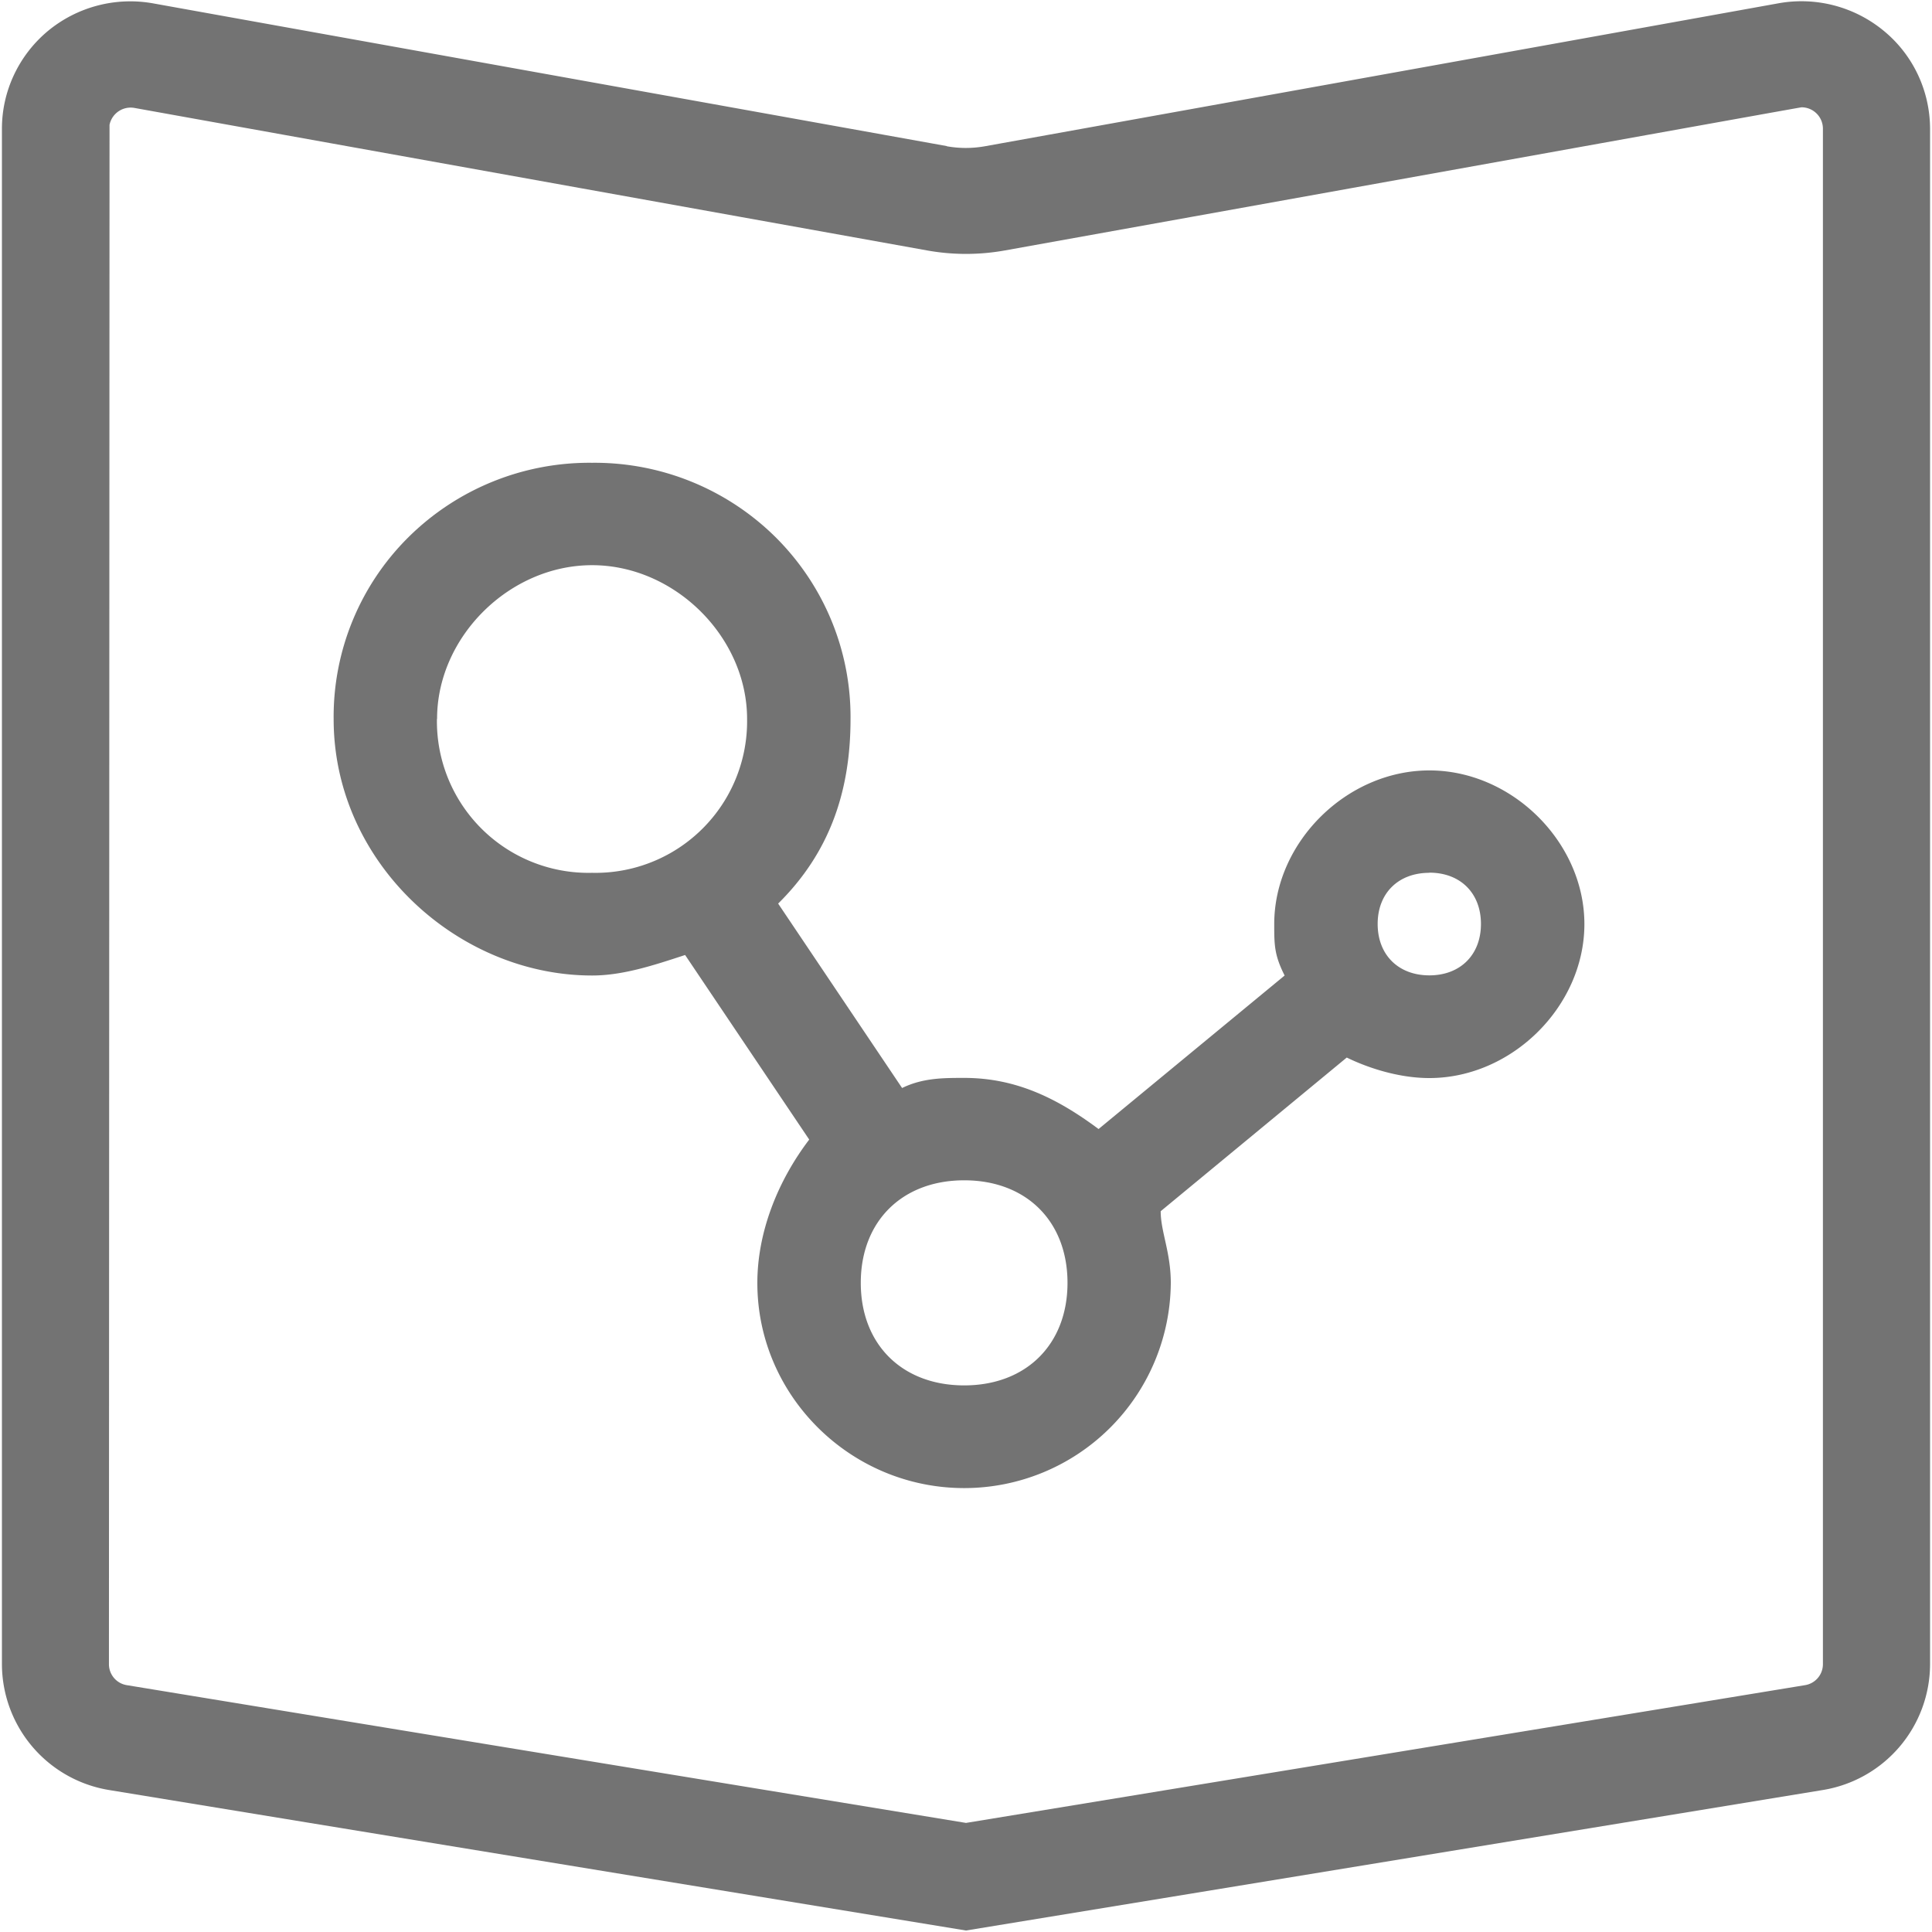 <?xml version="1.0" standalone="no"?><!DOCTYPE svg PUBLIC "-//W3C//DTD SVG 1.1//EN" "http://www.w3.org/Graphics/SVG/1.1/DTD/svg11.dtd">
<svg class="icon" width="48px" height="48.00px" viewBox="0 0 1024 1024" version="1.1"
  xmlns="http://www.w3.org/2000/svg">
  <path fill="#737373" d="M956.731 893.164a11.264 11.264 0 0 0 9.452-11.028V68.135a11.343 11.343 0 0 0-11.343-11.264c-0.473 0-141.312 25.364-422.597 75.934-13.391 2.363-27.097 2.363-40.487 0L71.129 57.186A11.422 11.422 0 0 0 58.053 66.166L57.738 882.058c0 5.514 4.017 10.24 9.452 11.106l444.81 73.019 444.731-73.019zM501.76 77.509a57.265 57.265 0 0 0 20.322 0l420.628-75.776a68.529 68.529 0 0 1 55.769 14.651c15.518 12.761 24.418 31.744 24.497 51.83v813.844a67.742 67.742 0 0 1-57.029 66.718L512 1023.212l-454.026-74.437a67.742 67.742 0 0 1-56.95-66.718V68.214c0-20.007 8.98-38.991 24.418-51.83a68.529 68.529 0 0 1 55.847-14.572l420.549 75.618z" />
  <path fill="#737373" d="M582.262 598.41c-21.898-16.305-43.796-27.097-71.207-27.097-11.028 0-21.977 0-32.926 5.356L412.436 478.917c27.412-27.097 38.361-59.707 38.361-97.753 0.315-36.234-14.021-70.892-39.778-96.492a136.271 136.271 0 0 0-97.201-39.385 136.271 136.271 0 0 0-97.28 39.385 133.986 133.986 0 0 0-39.7 96.492c0 76.091 65.772 135.877 136.98 135.877 16.463 0 32.926-5.514 49.31-10.87l65.772 97.831c-16.542 21.74-27.49 48.837-27.49 76.012 0 59.786 49.388 108.702 109.647 108.702a109.489 109.489 0 0 0 109.489-108.702c0-16.305-5.356-27.175-5.356-38.046l98.619-81.447c10.949 5.356 27.333 10.87 43.796 10.87 43.796 0 82.156-38.124 82.156-81.605 0-43.402-38.361-81.447-82.156-81.447-43.796 0-82.235 38.046-82.235 81.447 0 10.87 0 16.384 5.514 27.254L582.262 598.41z m-350.602-217.403c0-43.402 38.282-81.447 82.156-81.447 43.796 0 82.156 38.046 82.156 81.526a80.345 80.345 0 0 1-82.156 81.526A80.345 80.345 0 0 1 231.582 381.086z m279.394 353.28c-32.926 0-54.823-21.74-54.823-54.351 0-32.61 21.898-54.351 54.823-54.351 32.926 0 54.745 21.74 54.745 54.351 0 32.61-21.898 54.351-54.745 54.351z m246.548-271.754c16.542 0 27.333 10.949 27.333 27.175 0 16.384-10.949 27.254-27.333 27.254-16.463 0-27.412-10.87-27.412-27.254 0-16.305 10.949-27.097 27.412-27.097z" />
</svg>